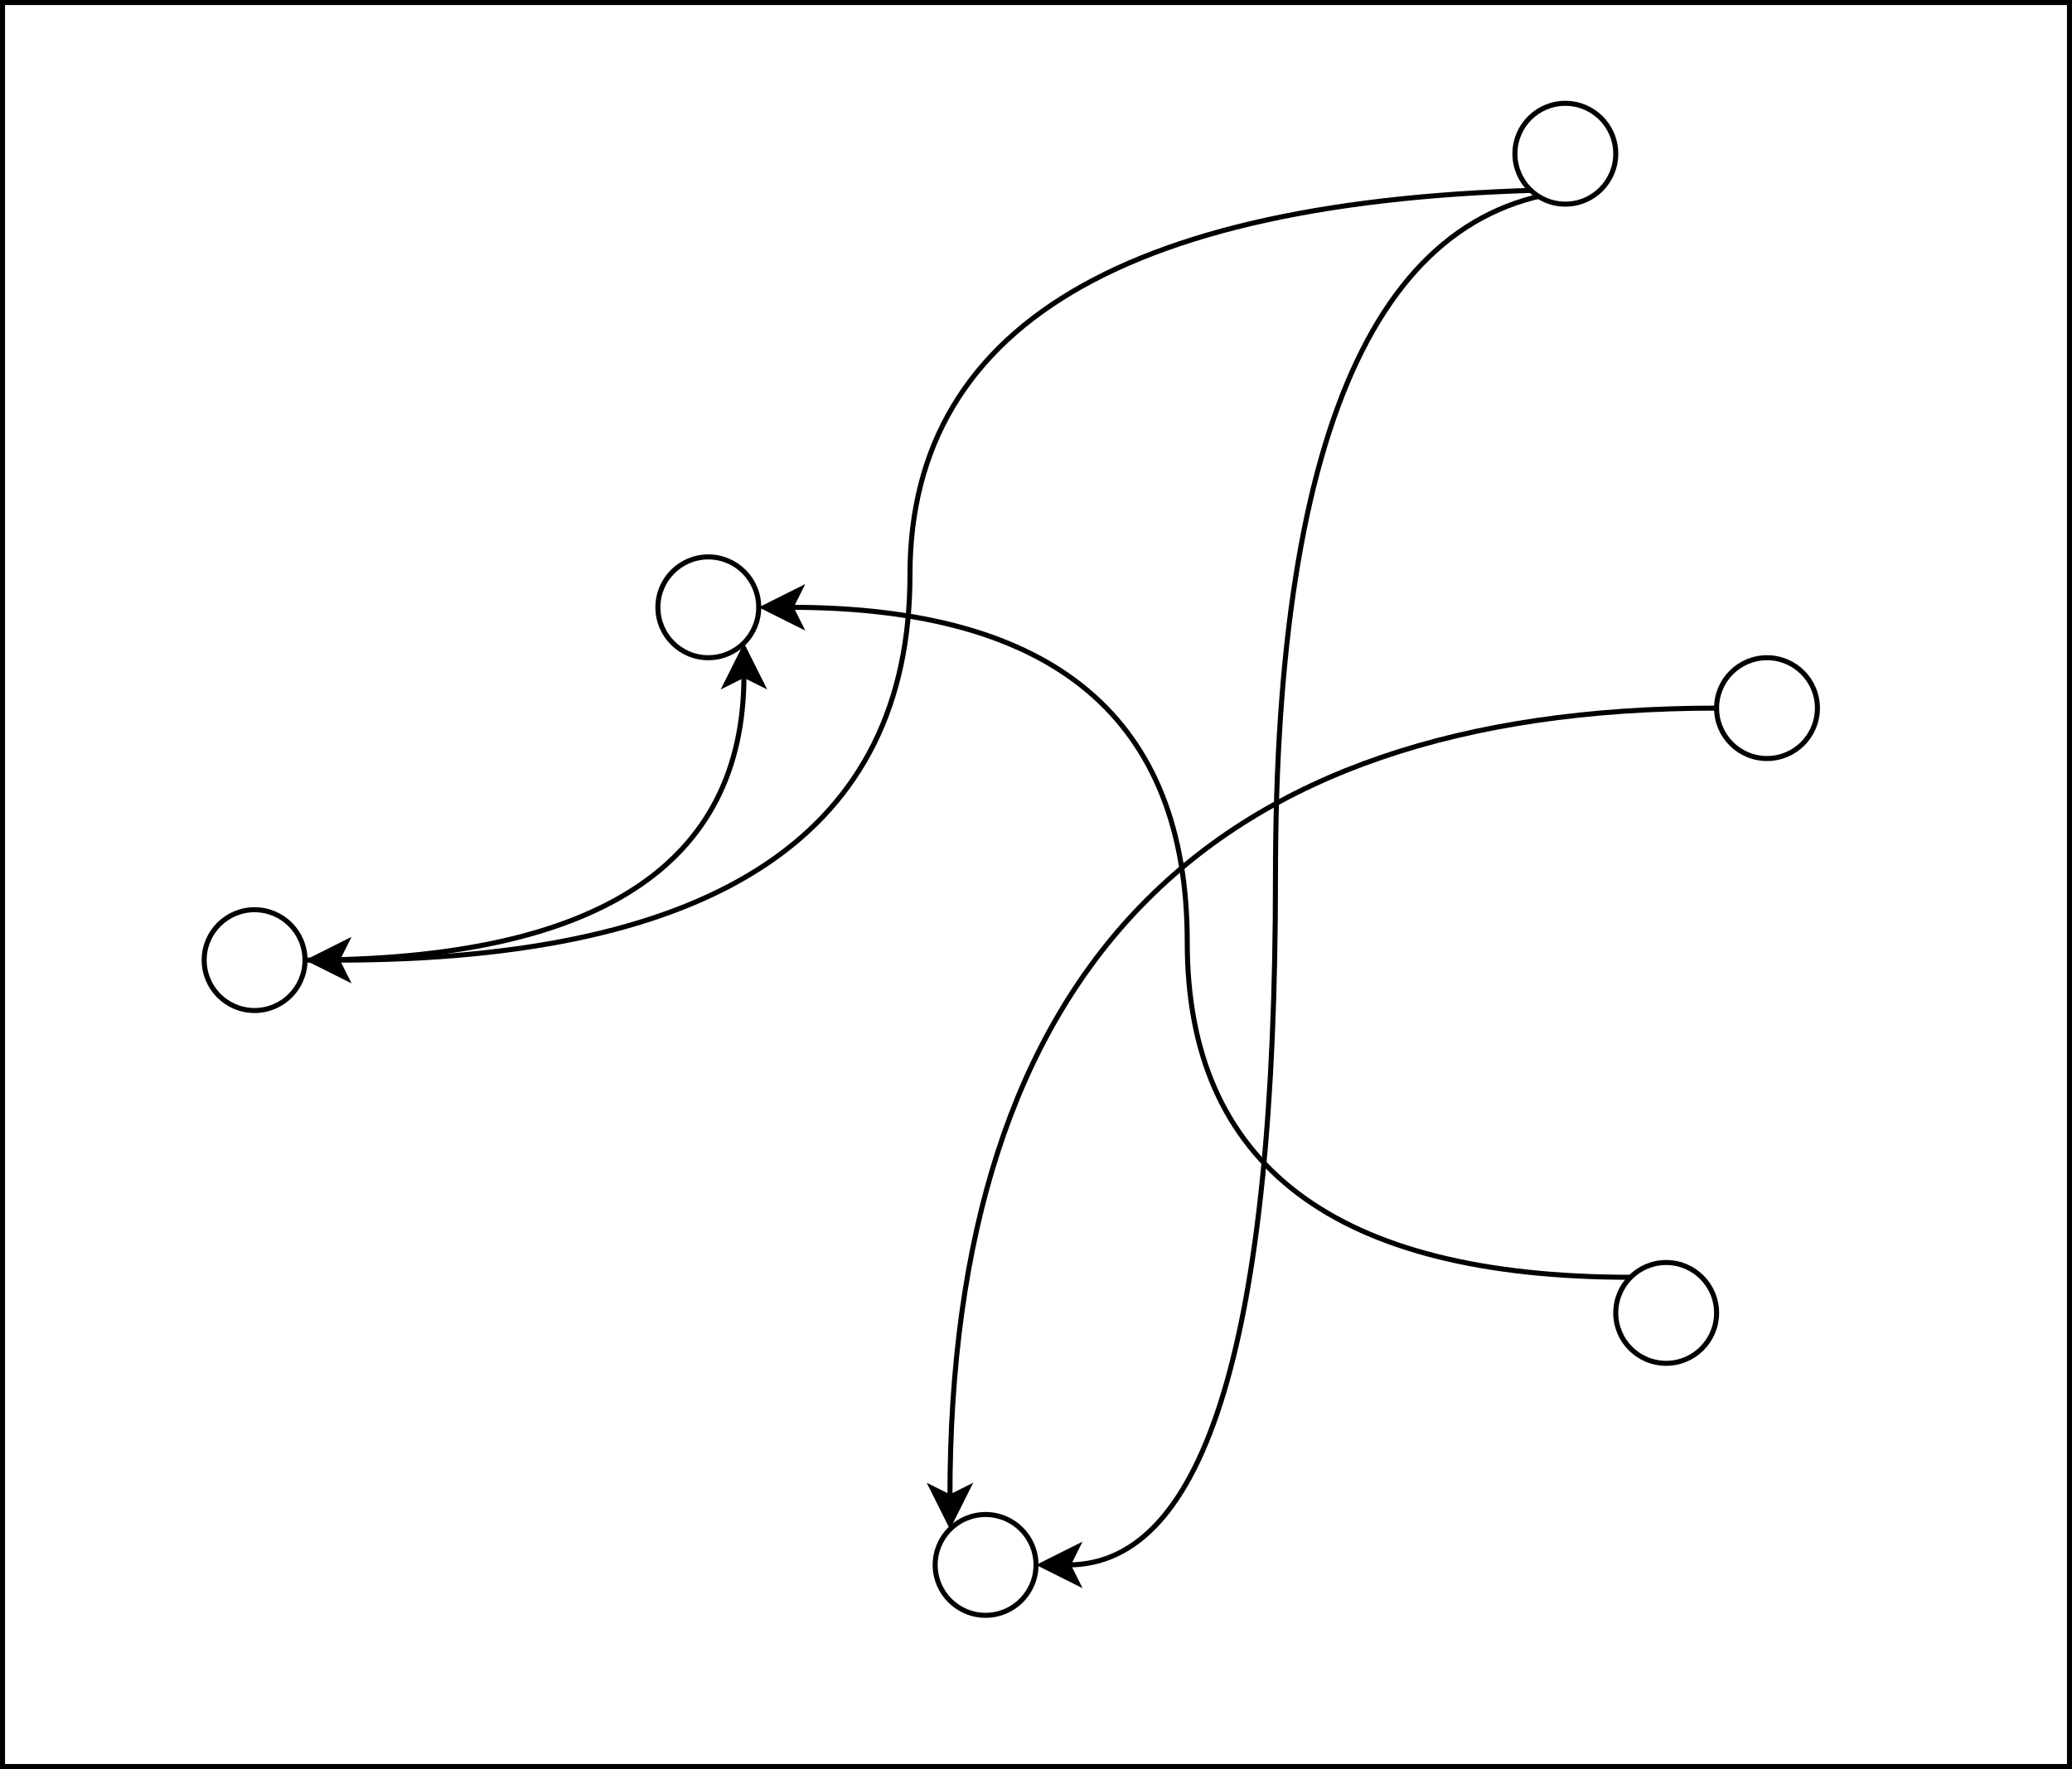 <svg host="65bd71144e" xmlns="http://www.w3.org/2000/svg" xmlns:xlink="http://www.w3.org/1999/xlink" version="1.1" width="411px" height="351px" viewBox="-0.5 -0.5 411 351" content="&lt;mxfile&gt;&lt;diagram id=&quot;qYfxXT-QpX-_YjgzIap3&quot; name=&quot;Page-1&quot;&gt;1VhNc5swEP01XDsS4iO5xnHbQ3vyoe1RAxtQBxAjCwP99RVGAmScuE1sQi4e7WNXsG/frgUO2eTNF0HL9DuPIXNcFDcOeXRc9x5j9dsBbQ+EwX0PJILFPYRHYMf+gAaRRisWw95ylJxnkpU2GPGigEhaGBWC17bbE8/su5Y0gRmwi2g2R3+wWKY9eueGI/4VWJKaO2OTX06Ns85kn9KY1xOIbB2yEZzLfpU3G8g67gwvfdznZ64ODyagkP8S4PYBB5pVOjf9XLI1yQpeFTF0/sghD3XKJOxKGnVXa1VdhaUyz5SF1VJvB0JC8+wj4SFRJRDgOUjRKhcdYKhpbbMeifaMDtIJycTXINXFTYadx/zVQlNwno67WfYQq8prkwuZ8oQXNNuO6IPNz+jzjfNSs/IbpGy1jGkluc0ZNEz+nKx/TdaPjd73aLTGKFReQ0hndDHok2/MMexombioEofjk46l6vJ7uVCKDl6JSHsR3W5UJKC9wvPlFJBRyQ727m8pDp5r83J1rJQ/UKmuVp1goeqQy5NEBagJDZenCN2X/dh+Yk1XrmuMFXIyV7z5XHHPjBX3ClPFWzk12LepwWQ5bswoX0FTo0lToxU1tT9vam+hpvZXrlzinRwWwgWVi+dcrODvSKvwP7WLb6Lc4P2UG6xcucHpKXc54YYrp8ZFvsUNOfMKcLOm9lfT1Og1TY2mTY1u0tTYm3f1Yq8Aaz9KkZO+Ho5W19euMsfvBMdrk48tZPsX&lt;/diagram&gt;&lt;/mxfile&gt;">
    <rect x="-0.5" y="-0.5" width="411" height="351" fill="#808080" stroke="none"/>
    <defs/>
    <g>
        <rect x="0" y="0" width="410" height="350" fill="#ffffff" stroke="#000000" pointer-events="all"/>
        <path d="M 317.07 37.07 Q 252.5 37.1 252.5 173.55 Q 252.5 310 211.37 310" fill="none" stroke="#000000" stroke-miterlimit="10" pointer-events="stroke"/>
        <path d="M 206.12 310 L 213.12 306.5 L 211.37 310 L 213.12 313.5 Z" fill="#000000" stroke="#000000" stroke-miterlimit="10" pointer-events="all"/>
        <path d="M 317.07 37.07 Q 180 37.1 180 113.55 Q 180 190 66.37 190" fill="none" stroke="#000000" stroke-miterlimit="10" pointer-events="stroke"/>
        <path d="M 61.12 190 L 68.12 186.5 L 66.37 190 L 68.12 193.5 Z" fill="#000000" stroke="#000000" stroke-miterlimit="10" pointer-events="all"/>
        <ellipse cx="310" cy="30" rx="10" ry="10" fill="#ffffff" stroke="#000000" pointer-events="all"/>
        <ellipse cx="140" cy="120" rx="10" ry="10" fill="#ffffff" stroke="#000000" pointer-events="all"/>
        <path d="M 322.93 252.93 Q 235 252.9 235 186.45 Q 235 120 156.37 120" fill="none" stroke="#000000" stroke-miterlimit="10" pointer-events="stroke"/>
        <path d="M 151.12 120 L 158.12 116.5 L 156.37 120 L 158.12 123.5 Z" fill="#000000" stroke="#000000" stroke-miterlimit="10" pointer-events="all"/>
        <ellipse cx="330" cy="260" rx="10" ry="10" fill="#ffffff" stroke="#000000" pointer-events="all"/>
        <path d="M 60 190 Q 147.1 190 147.07 133.44" fill="none" stroke="#000000" stroke-miterlimit="10" pointer-events="stroke"/>
        <path d="M 147.07 128.19 L 150.57 135.19 L 147.07 133.44 L 143.57 135.19 Z" fill="#000000" stroke="#000000" stroke-miterlimit="10" pointer-events="all"/>
        <ellipse cx="50" cy="190" rx="10" ry="10" fill="#ffffff" stroke="#000000" pointer-events="all"/>
        <ellipse cx="195" cy="310" rx="10" ry="10" fill="#ffffff" stroke="#000000" pointer-events="all"/>
        <path d="M 340 140 Q 187.9 140 187.93 296.56" fill="none" stroke="#000000" stroke-miterlimit="10" pointer-events="stroke"/>
        <path d="M 187.93 301.81 L 184.43 294.81 L 187.93 296.56 L 191.43 294.81 Z" fill="#000000" stroke="#000000" stroke-miterlimit="10" pointer-events="all"/>
        <ellipse cx="350" cy="140" rx="10" ry="10" fill="#ffffff" stroke="#000000" pointer-events="all"/>
    </g>
</svg>